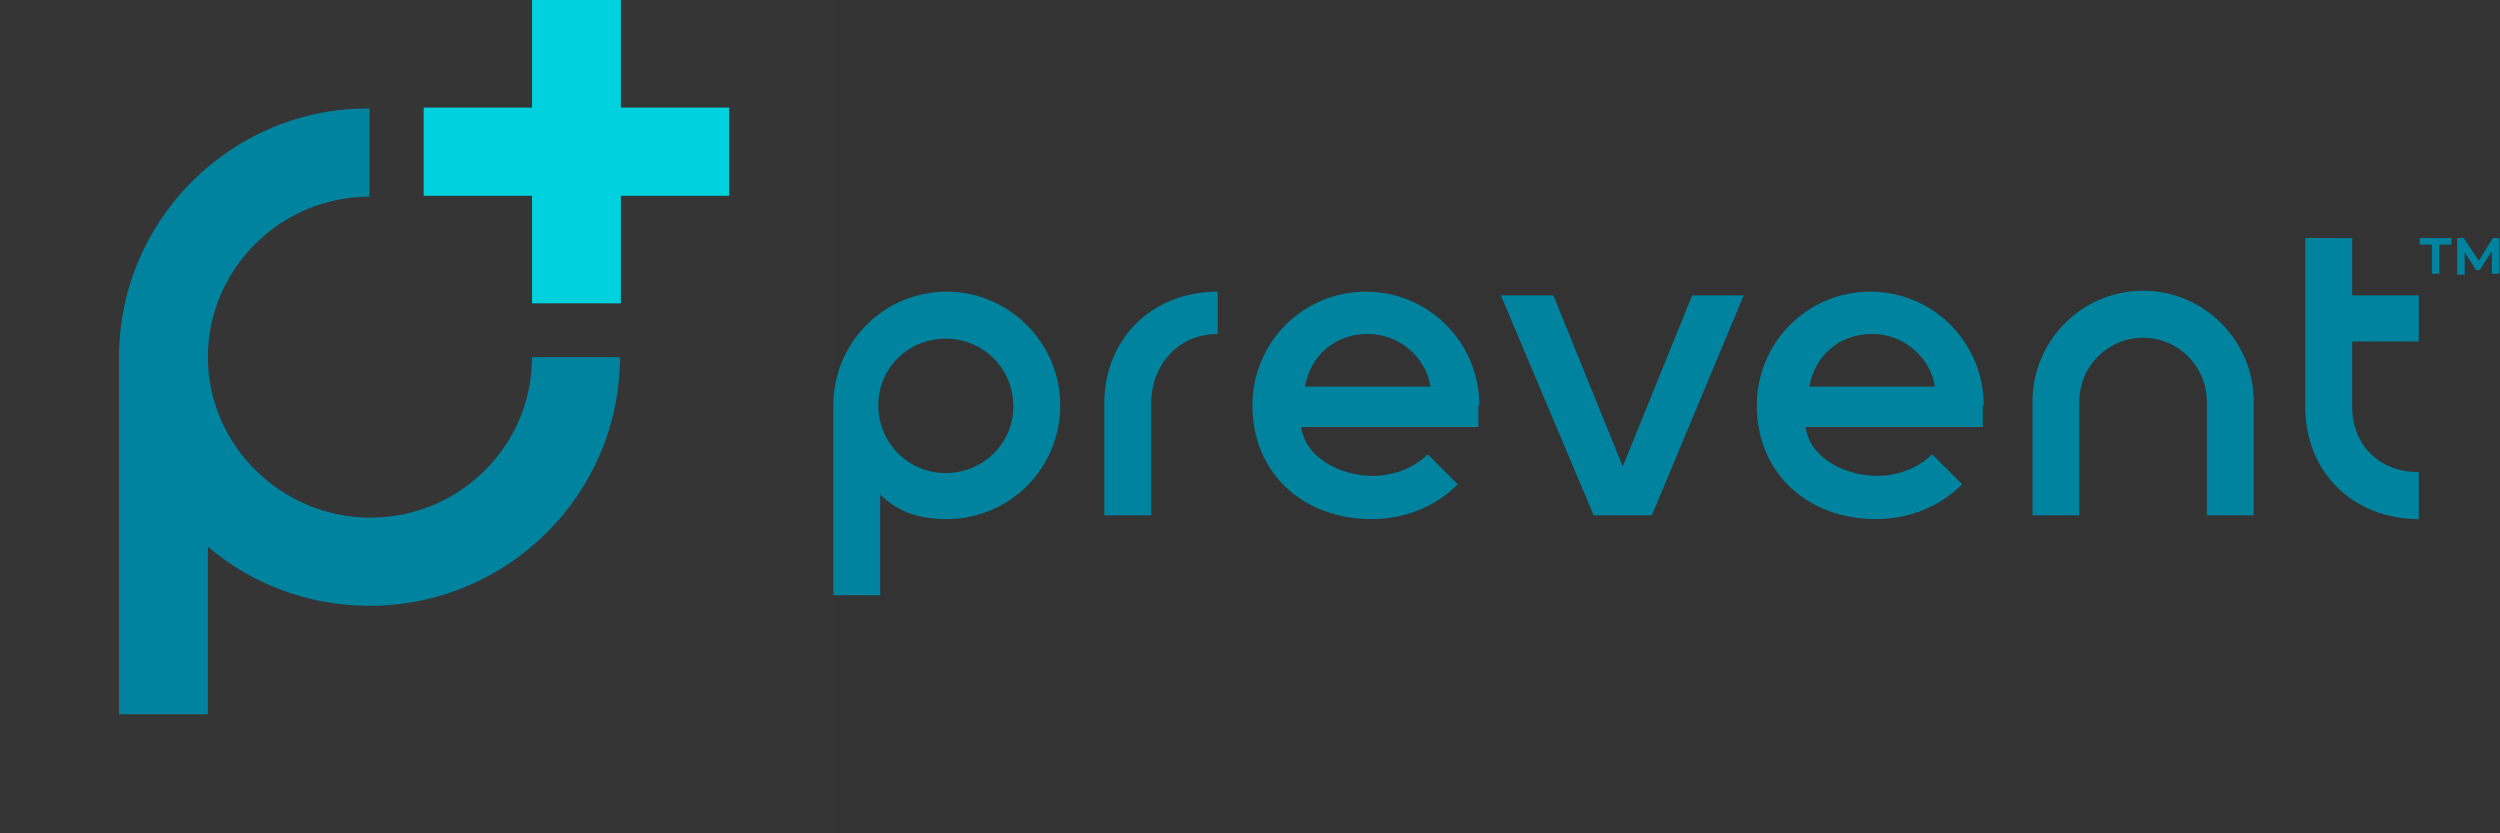 <svg width="168" height="56" viewBox="0 0 168 56" fill="none" xmlns="http://www.w3.org/2000/svg">
<rect x="0" y="0" width="168" height="56" fill="#333333" stroke="none"/>
<g clip-path="url(#clip0)">
<g clip-path="url(#clip1)">
<rect width="56" height="56" fill="white" fill-opacity="0.01"/>
<path d="M49.001 7.23H41.72V0H35.752V7.23H28.471V13.156H35.752V20.385H41.72V13.156H49.001V7.23Z" fill="#00D1DE"/>
<path d="M35.751 24C35.751 29.985 30.857 34.785 24.889 34.785C18.921 34.785 13.968 29.926 13.968 24C13.968 18.074 18.862 13.215 24.83 13.215V7.289C15.579 7.23 8 14.756 8 24V48H13.968V36.741C16.892 39.23 20.712 40.711 24.83 40.711C34.14 40.711 41.659 33.185 41.659 24H35.751Z" fill="#00839F"/>
<path fill-rule="evenodd" clip-rule="evenodd" d="M162.539 19.853V22.947H158.066V27.368C158.066 29.895 159.893 31.726 162.539 31.726V34.884C158.129 34.884 154.916 31.726 154.916 27.368V16H158.066V19.853H162.539ZM151.45 34.632H148.3V26.989C148.3 24.653 146.41 22.695 144.016 22.695C141.685 22.695 139.732 24.59 139.732 26.989V34.632H136.582V26.989C136.582 22.884 139.921 19.537 144.016 19.537C148.111 19.537 151.45 22.884 151.45 26.989V34.632ZM56 27.242C56 23.011 59.402 19.6 63.623 19.6C67.782 19.6 71.247 23.011 71.247 27.242C71.247 31.474 67.845 34.884 63.623 34.884C61.67 34.884 60.347 34.379 59.15 33.242V40H56V27.495V27.242ZM59.024 27.242C59.024 29.768 61.04 31.79 63.56 31.79C66.018 31.79 68.097 29.832 68.097 27.305C68.097 24.779 66.081 22.758 63.56 22.758C61.04 22.758 59.024 24.716 59.024 27.242ZM74.208 34.632H77.358V27.116C77.358 24.526 79.185 22.442 81.831 22.442V19.6C77.421 19.6 74.208 22.758 74.208 27.116V34.632ZM99.41 27.242C99.41 23.011 96.008 19.6 91.787 19.6C87.565 19.6 84.163 23.011 84.163 27.242C84.163 31.853 87.628 34.884 92.165 34.884C94.37 34.884 96.449 34.063 97.961 32.547L95.945 30.526C95 31.474 93.614 31.979 92.228 31.979C90.274 31.979 87.754 30.905 87.439 28.695H99.347V27.242H99.41ZM87.691 25.979C88.069 23.895 89.707 22.442 91.912 22.442C94.055 22.442 95.819 24.021 96.134 25.979H87.691ZM125.682 19.6C129.903 19.6 133.305 23.011 133.305 27.242H133.242V28.695H121.335C121.65 30.905 124.17 31.979 126.123 31.979C127.509 31.979 128.895 31.474 129.84 30.526L131.856 32.547C130.344 34.063 128.265 34.884 126.06 34.884C121.524 34.884 118.059 31.853 118.059 27.242C118.059 23.011 121.461 19.6 125.682 19.6ZM125.808 22.442C123.603 22.442 121.965 23.895 121.587 25.979H130.029C129.714 24.021 127.95 22.442 125.808 22.442ZM107.096 34.632H111.003L117.177 19.853H113.712L109.049 31.347L104.387 19.853H100.859L107.096 34.632ZM164.745 16H162.603V16.442H163.422V18.4H163.926V16.442H164.745V16ZM167.454 16.884V18.4H167.958V16H167.517L166.572 17.516L165.564 16H165.123V18.463H165.627V16.947L166.383 18.147H166.635L167.454 16.884Z" fill="#00839F"/>
</g>
</g>
<defs>
<clipPath id="clip0">
<rect width="167.958" height="56" fill="white"/>
</clipPath>
<clipPath id="clip1">
<rect width="167.958" height="56" fill="white"/>
</clipPath>
</defs>
</svg>
